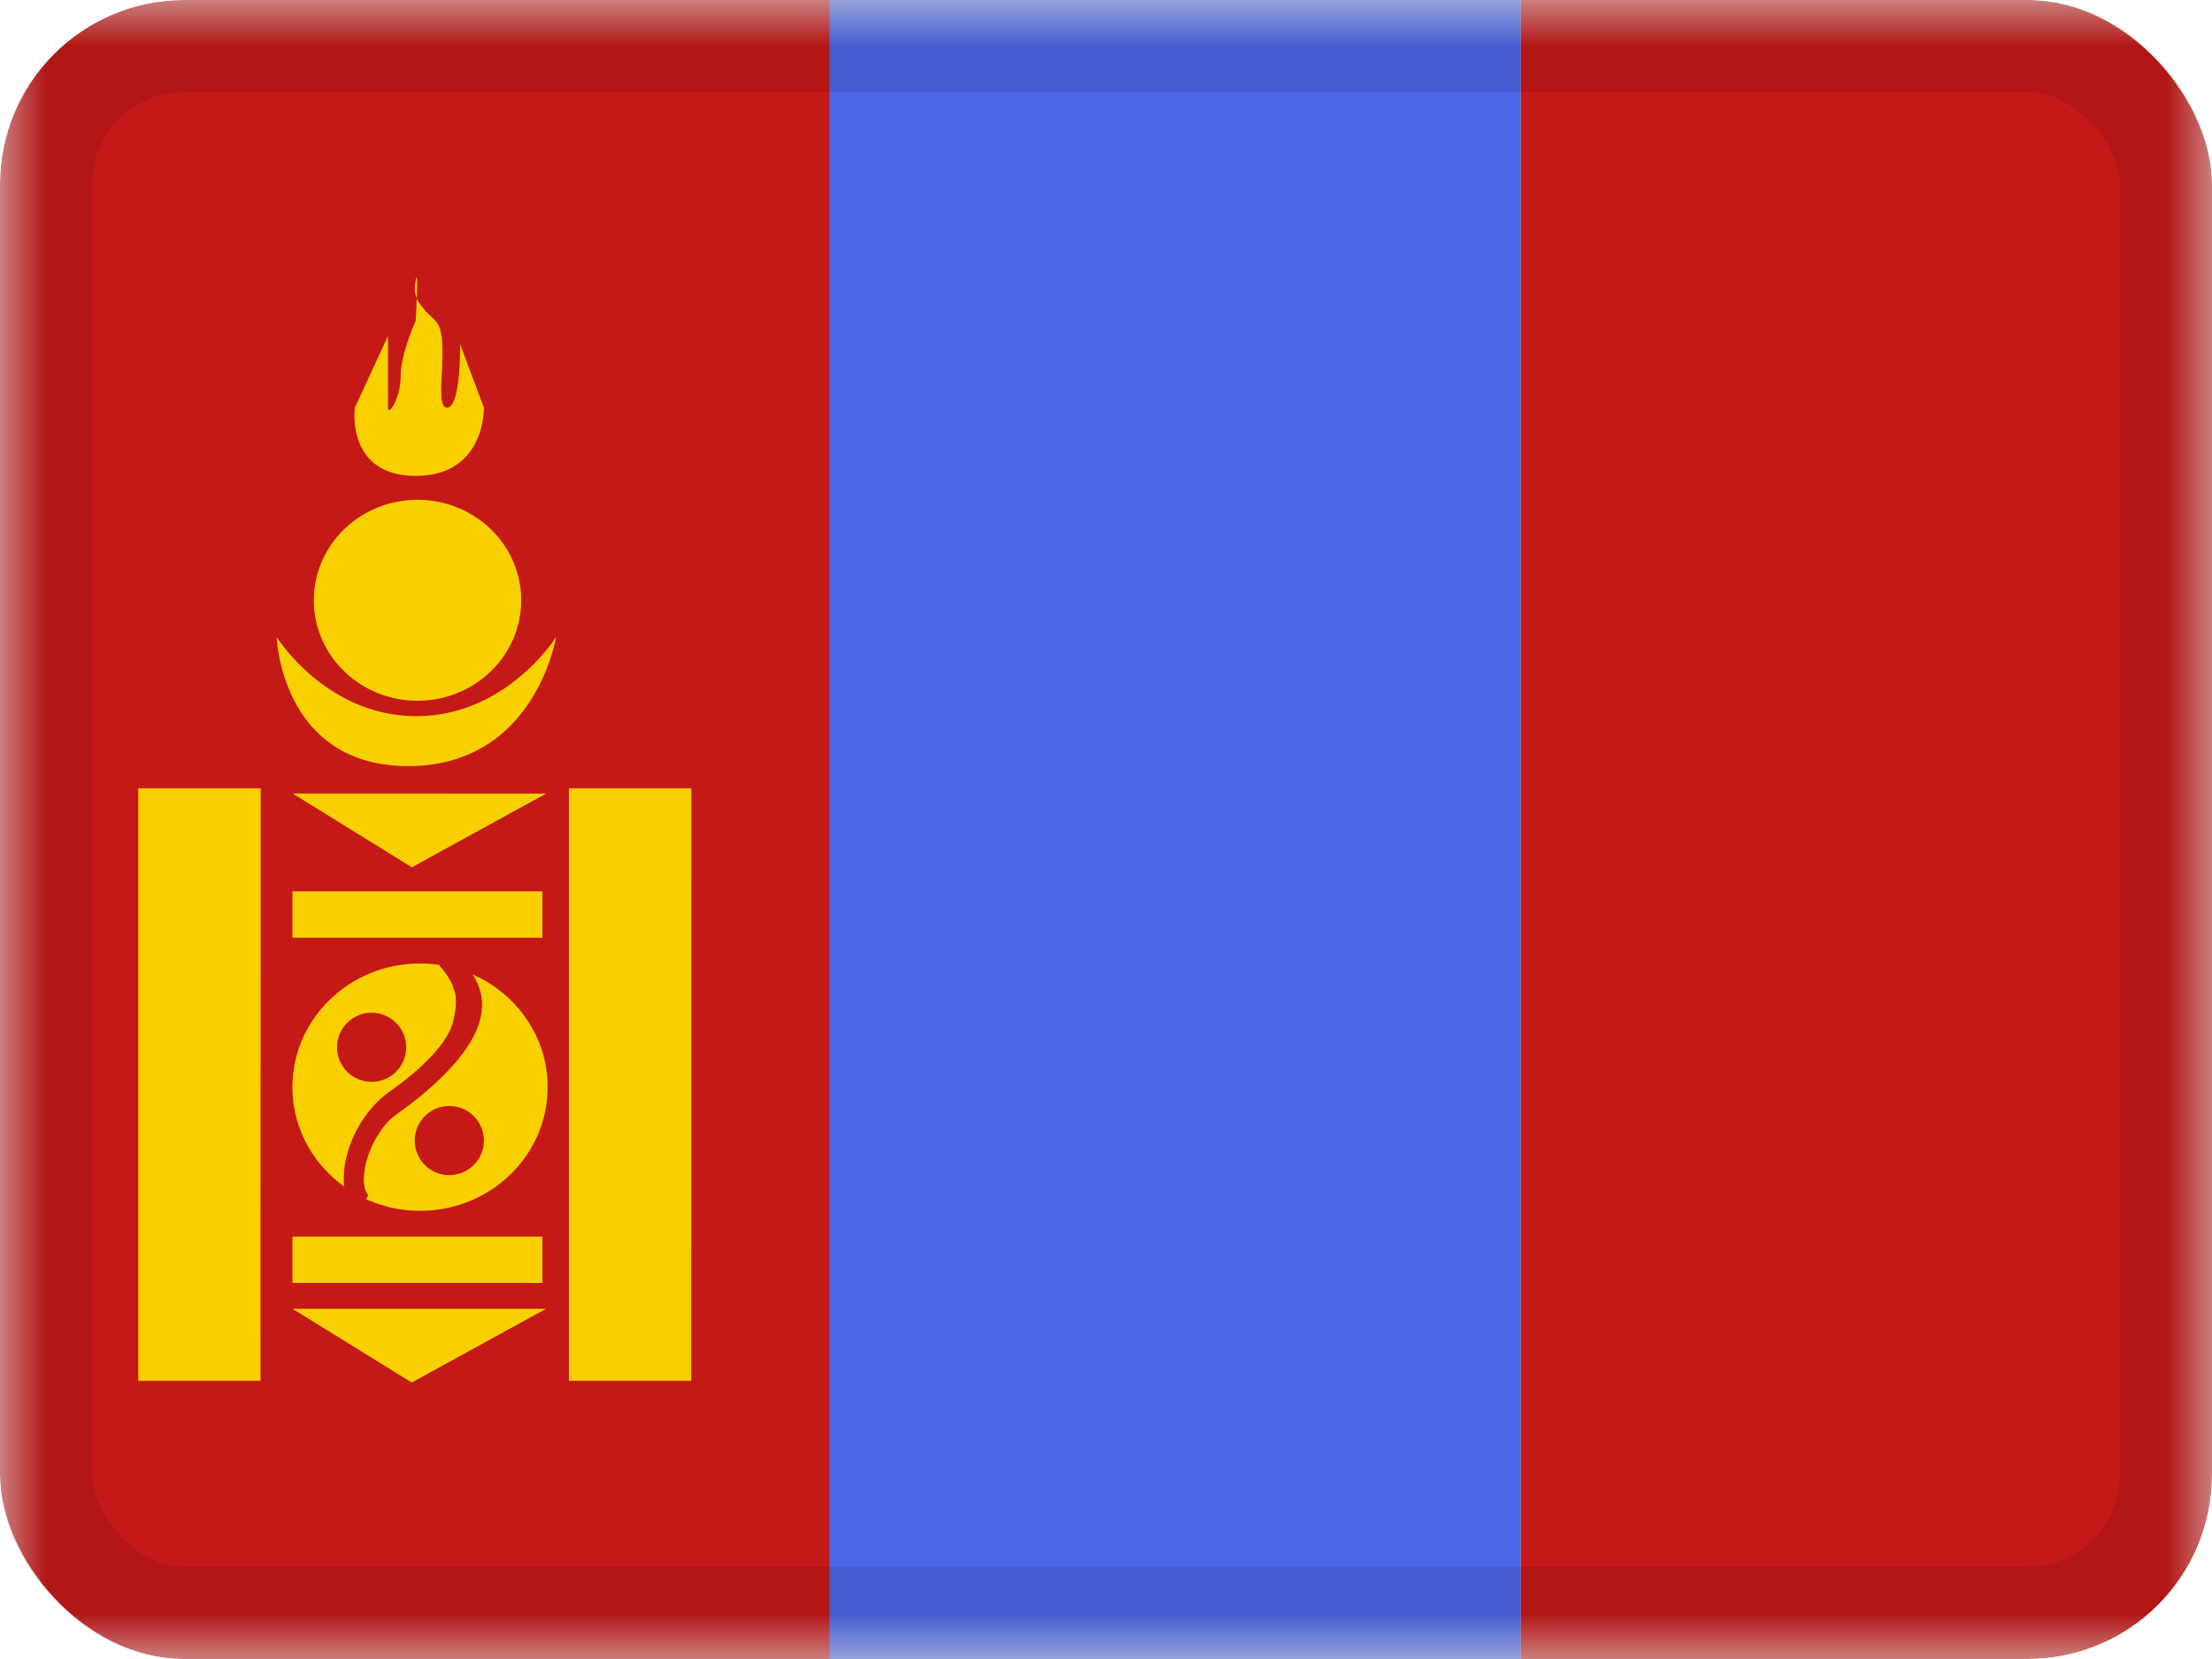 <svg xmlns="http://www.w3.org/2000/svg" fill="none" viewBox="0 0 24 18"><g clip-path="url(#a)"><mask id="b" width="24" height="18" x="0" y="0" maskUnits="userSpaceOnUse" style="mask-type:luminance"><path fill="#fff" d="M0 0h24v18H0z"/></mask><g mask="url(#b)"><path fill="#4C67E8" fill-rule="evenodd" d="M7.5 0h9v18h-9z" clip-rule="evenodd"/><path fill="#C51918" fill-rule="evenodd" d="M16.5 0H24v18h-7.5zM0 0h9v18H0z" clip-rule="evenodd"/><path fill="#F8D000" fill-rule="evenodd" d="M4.51 5.163c-.76 0-.66-.74-.66-.74l.36-.779v.779c0 .1.137-.1.137-.341s.163-.602.163-.602.007-.12.011-.24a.7.7 0 0 0 .159.195l.044.045c.094.096.08.35.07.571-.01.2-.018.372.055.372.154 0 .143-.69.143-.69l.258.69s.02.74-.74.74m0-2.115c.02-.113.017.038.011.192a.33.33 0 0 1-.01-.192m1.144 3.465c0 .602-.504 1.09-1.125 1.09s-1.125-.488-1.125-1.09.504-1.09 1.125-1.09 1.125.488 1.125 1.09m-2.827 2.04H1.5v6.429h1.327zm4.673 0H6.173v6.429H7.5zm-4.327.056 1.294.801 1.458-.8zM4.467 15l-1.294-.8h2.752zM3.173 9.671h2.712v.503H3.173zm2.712 3.746H3.173v.503h2.712zm-1.327-.28c.764 0 1.384-.6 1.384-1.342 0-.74-.62-1.341-1.384-1.341-.765 0-1.385.6-1.385 1.341s.62 1.342 1.385 1.342M3.002 6.912s.047 1.4 1.427 1.4 1.604-1.4 1.604-1.4-.535.858-1.516.858c-.98 0-1.515-.858-1.515-.858" clip-rule="evenodd"/><path fill="#C51918" d="m4.769 10.48.062-.276c.309.338.45.528.383.838-.074.346-.463.732-.914 1.05-.273.192-.441.711-.305.876l-.13.236c-.302-.368-.06-1.063.357-1.356.383-.27.65-.553.697-.775.03-.145.087-.334-.15-.594"/><path fill="#C51918" fill-rule="evenodd" d="M4.875 12.75a.375.375 0 1 0 0-.75.375.375 0 0 0 0 .75m-.843-1.012a.375.375 0 1 0 0-.75.375.375 0 0 0 0 .75" clip-rule="evenodd"/></g></g><rect width="23" height="17" x=".5" y=".5" stroke="#000" stroke-opacity=".1" rx="1.5"/><defs><clipPath id="a"><rect width="24" height="18" fill="#fff" rx="2"/></clipPath></defs></svg>
